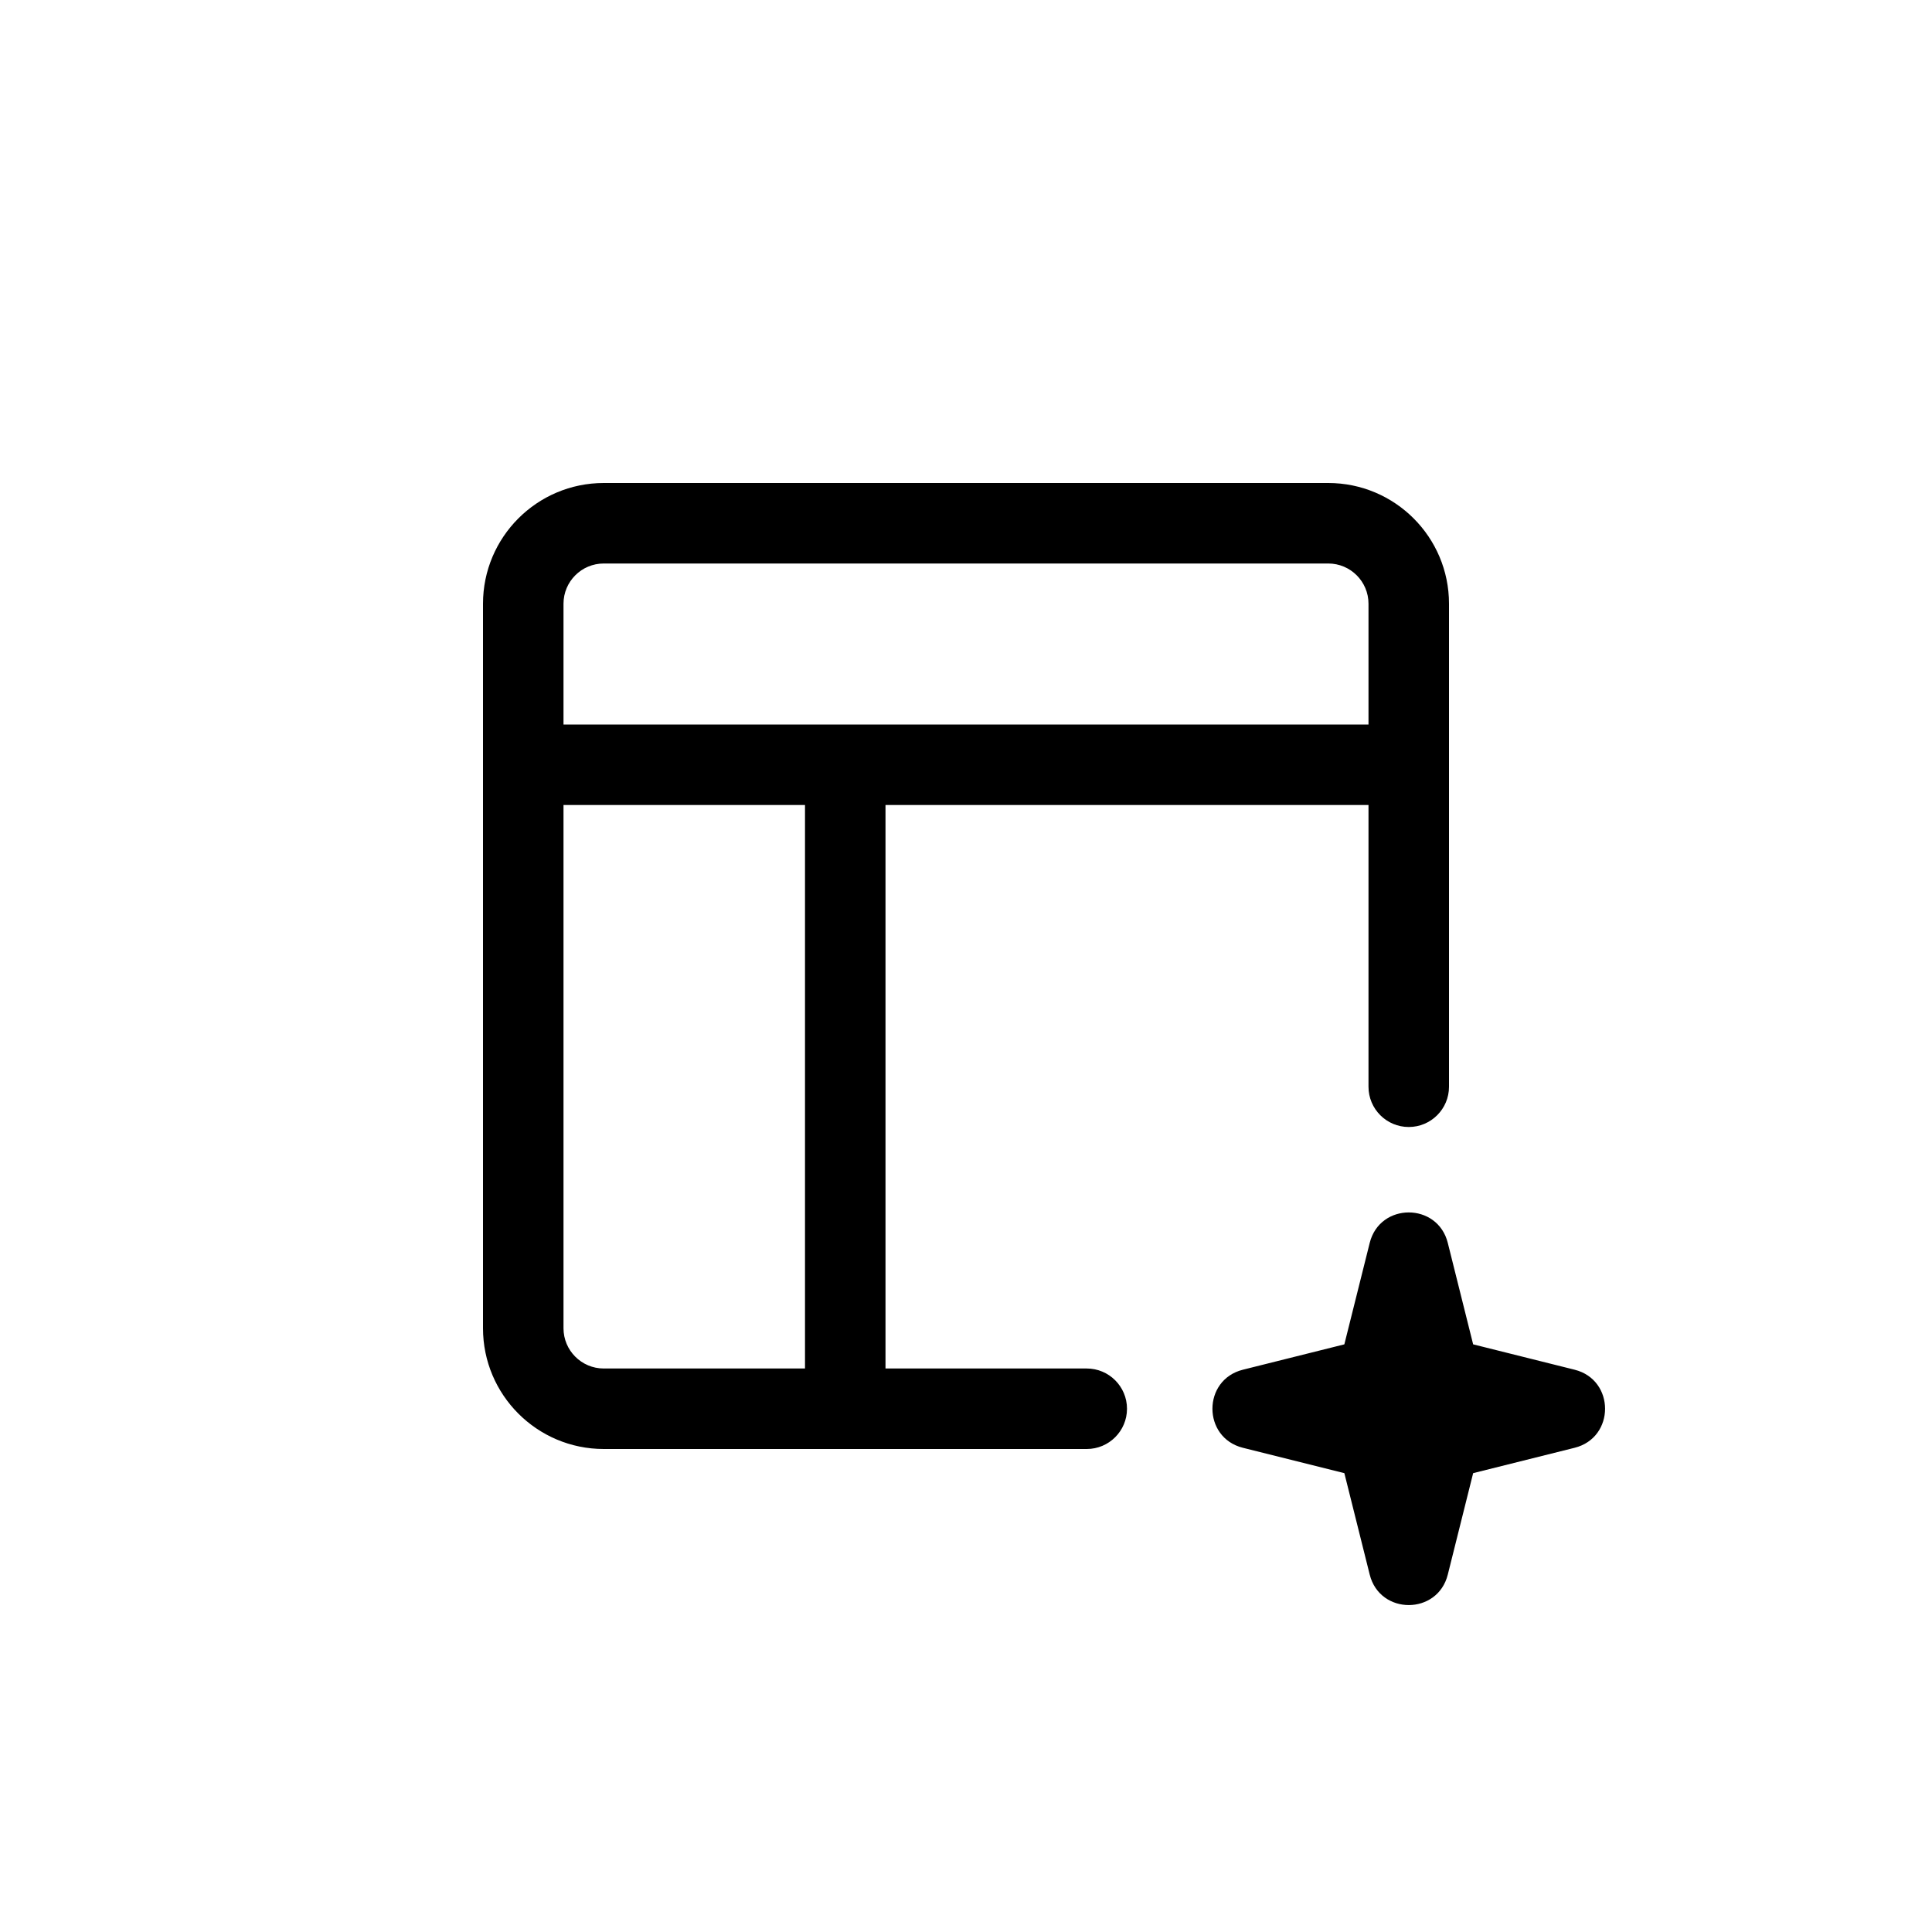 <svg width="24" height="24" viewBox="0 0 24 24" fill="none" xmlns="http://www.w3.org/2000/svg">
<path fill-rule="evenodd" clip-rule="evenodd" d="M16.5 6C17.328 6 18 6.672 18 7.5V13.5C18 13.776 17.776 14 17.5 14C17.224 14 17 13.776 17 13.5V10H11V17H13.5C13.776 17 14 17.224 14 17.5C14 17.776 13.776 18 13.5 18H7.5C6.672 18 6 17.328 6 16.5V7.5C6 6.672 6.672 6 7.5 6H16.5ZM10 17V10H7L7 16.5C7 16.776 7.224 17 7.5 17H10ZM7 9H10.5H17V7.5C17 7.224 16.776 7 16.5 7L7.5 7C7.224 7 7 7.224 7 7.5V9ZM16.7 16.7L17.015 15.44C17.141 14.935 17.859 14.935 17.985 15.44L18.3 16.7L19.56 17.015C20.065 17.141 20.065 17.859 19.56 17.985L18.3 18.3L17.985 19.56C17.859 20.065 17.141 20.065 17.015 19.56L16.7 18.3L15.44 17.985C14.935 17.859 14.935 17.141 15.44 17.015L16.7 16.7Z" fill="currentColor" />
</svg>
